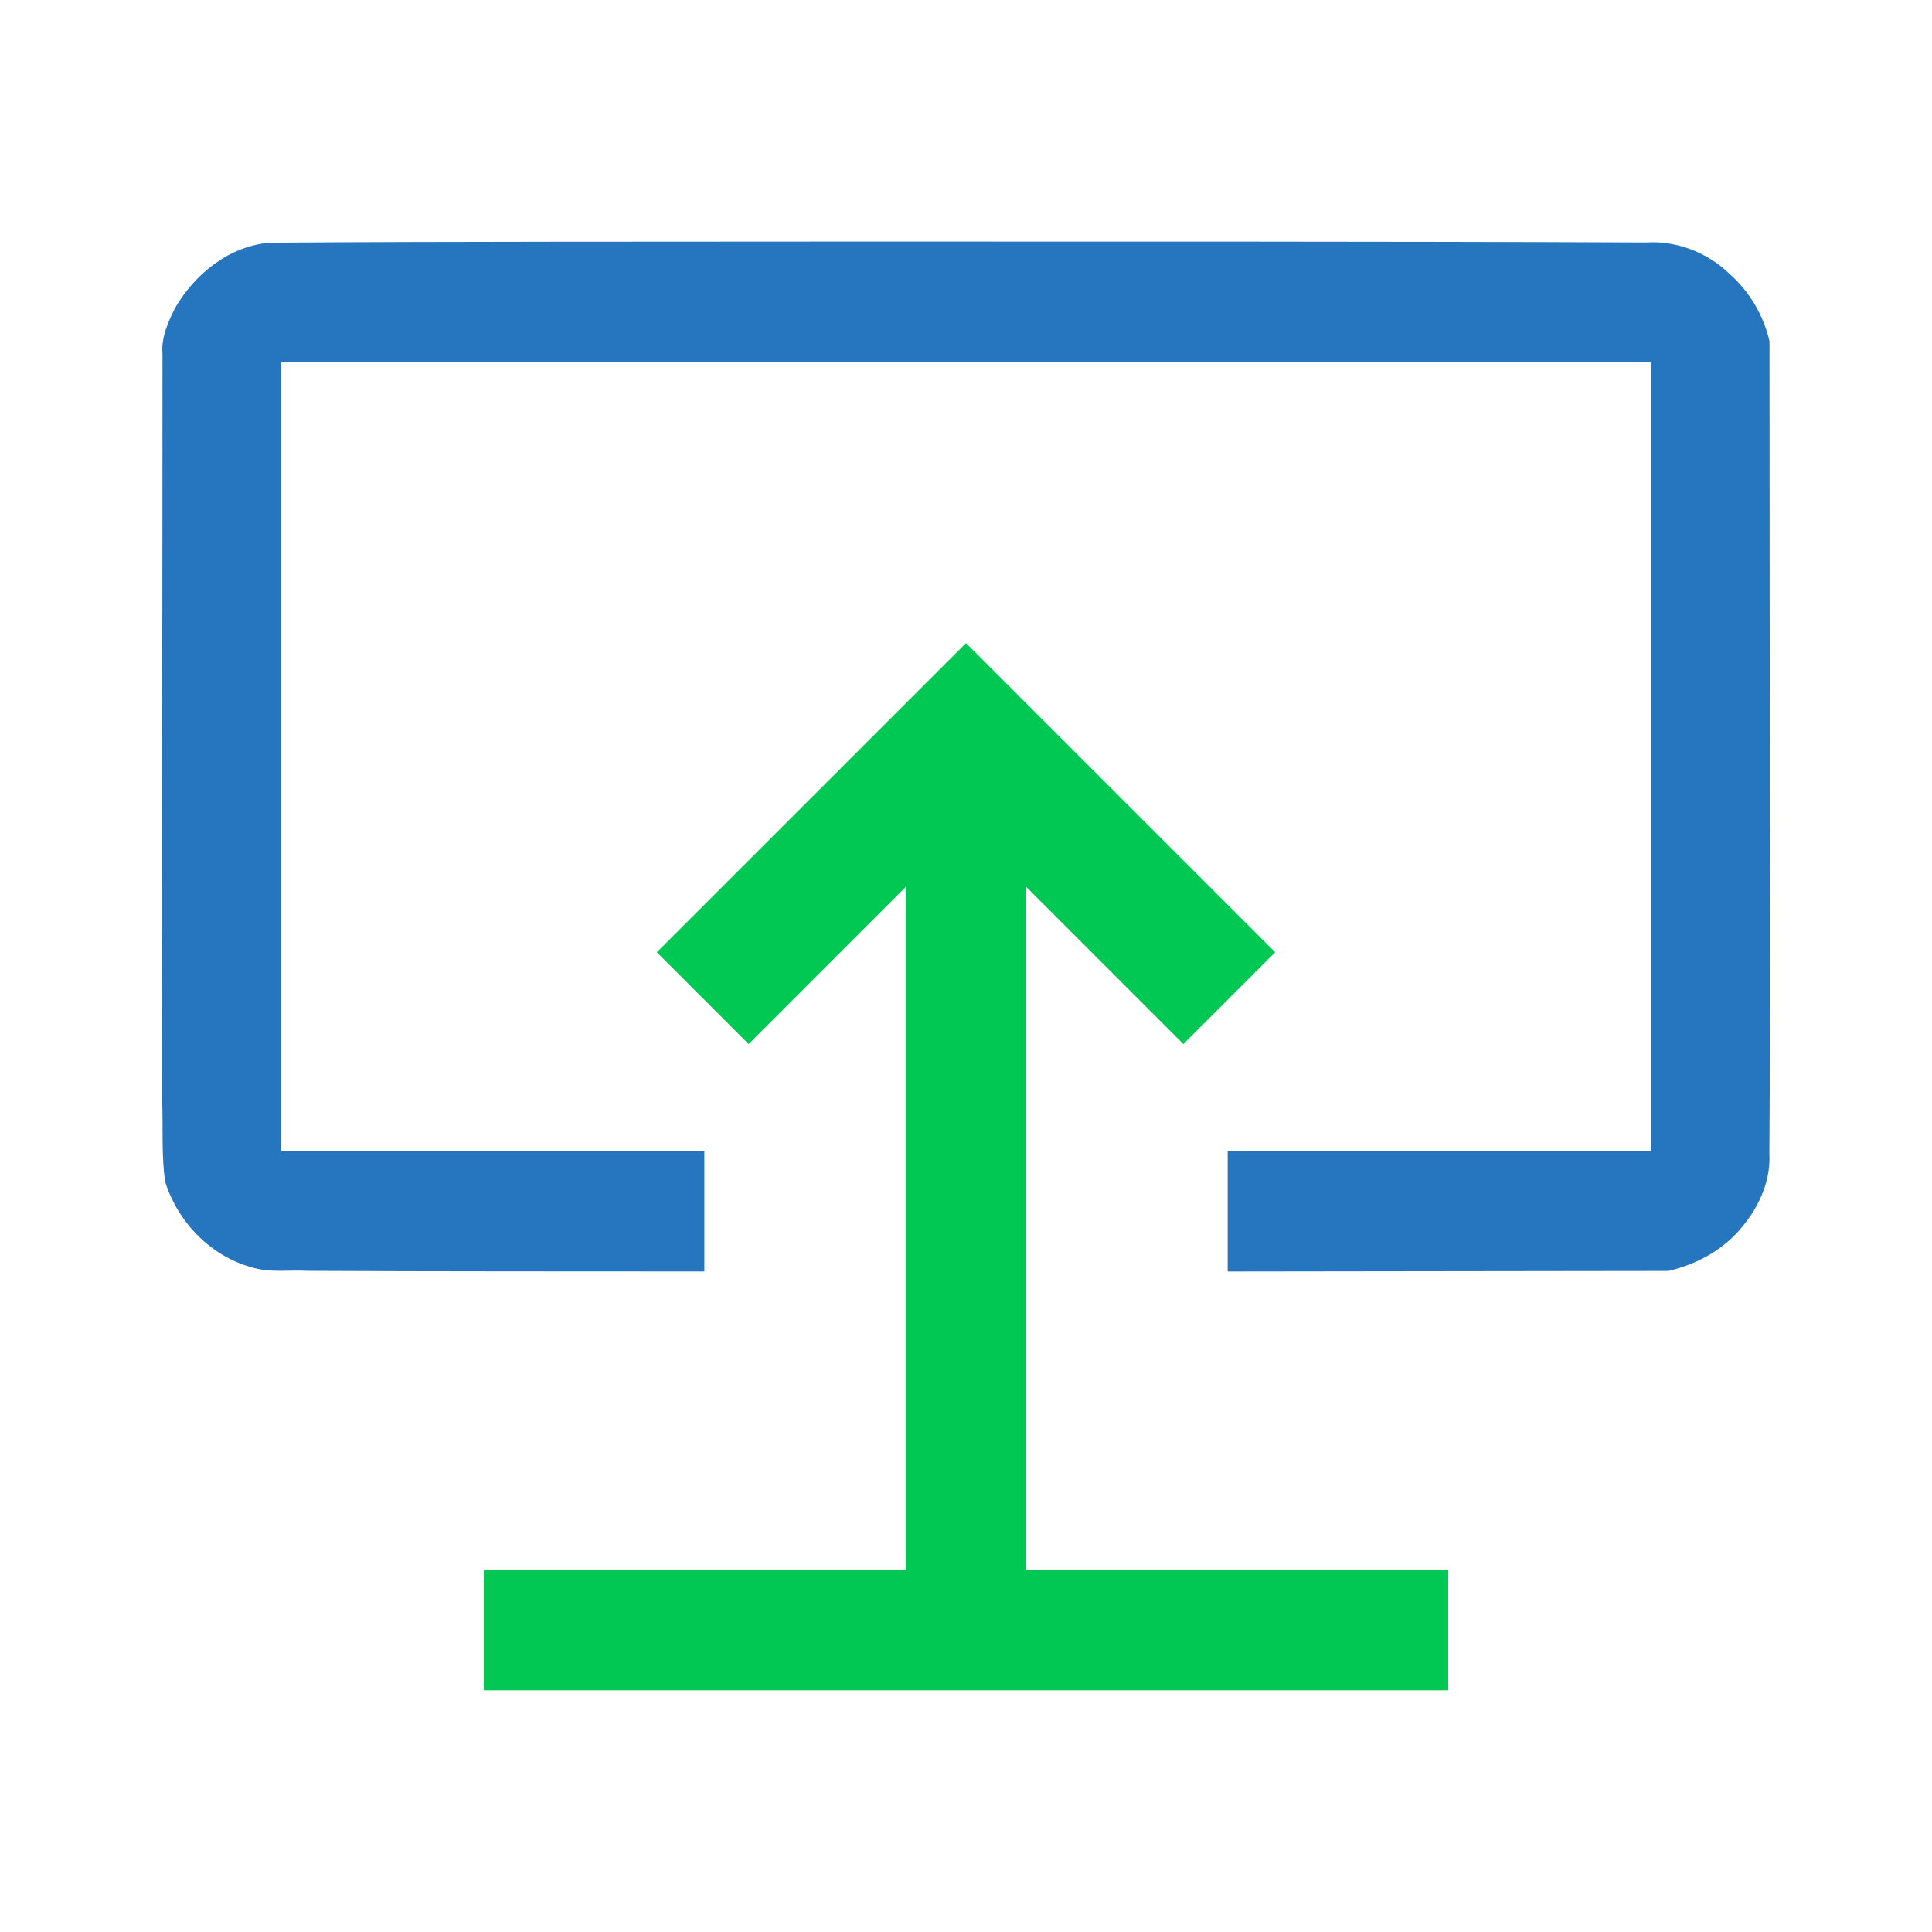<?xml version="1.0" encoding="UTF-8" standalone="no"?>
<svg
   height="48"
   viewBox="0 -960 960 960"
   width="48"
   version="1.1"
   id="svg1"
   xmlns="http://www.w3.org/2000/svg"
   xmlns:svg="http://www.w3.org/2000/svg">
  <defs
     id="defs1" />
  <path
     style="fill:#00c853;fill-opacity:1;stroke-width:0.524"
     d="m 403.19,-563.626 c -25.604,25.603 -51.207,51.206 -76.811,76.809 15.205,15.204 30.409,30.408 45.613,45.613 26.041,-26.039 52.082,-52.077 78.122,-78.116 0,113.161 0,226.322 0,339.484 -69.907,0 -139.814,0 -209.721,0 0,19.924 0,39.847 0,59.771 159.738,0 319.476,0 479.214,0 0,-19.924 0,-39.847 0,-59.771 -69.907,0 -139.814,0 -209.721,0 0,-113.161 0,-226.322 0,-339.484 26.041,26.039 52.082,52.077 78.122,78.116 15.204,-15.205 30.408,-30.409 45.613,-45.613 C 582.414,-538.023 531.207,-589.23 480,-640.436 c -25.604,25.603 -51.207,51.206 -76.81,76.809 z"
     id="path2" />
  <path
     style="fill:#2675bf;fill-opacity:1;stroke-width:0.524"
     d="m 416.044,-839.957 c -93.871,0.123 -187.745,-0.088 -281.615,0.547 -20.252,1.43 -37.695,15.49 -47.529,32.631 -3.486,7.033 -6.876,14.669 -6.162,22.683 0.004,124.276 -0.35,248.553 -0.095,372.829 0.357,12.844 -0.409,25.817 1.433,38.561 6.263,19.818 22.389,36.699 42.612,42.317 9.093,2.958 18.796,1.332 28.179,1.865 65.701,0.352 131.404,0.232 197.105,0.311 0,-19.924 0,-39.847 0,-59.771 -70.082,0 -140.164,0 -210.246,0 0,-130.726 0,-261.453 0,-392.179 226.849,0 453.697,0 680.546,0 0,130.726 0,261.453 0,392.179 -70.082,0 -140.164,0 -210.246,0 0,19.93 0,39.86 0,59.79 72.966,-0.094 145.931,-0.188 218.897,-0.282 14.584,-3.297 28.343,-10.983 37.572,-22.927 8.058,-9.933 13.415,-22.529 12.693,-35.495 0.549,-75.892 0.118,-151.789 0.184,-227.683 -0.038,-58.602 -0.078,-117.204 -0.116,-175.807 -2.928,-12.949 -9.97,-24.745 -19.894,-33.547 -10.938,-10.561 -26.168,-16.548 -41.404,-15.573 -133.97,-0.569 -267.944,-0.413 -401.915,-0.448 z"
     id="path3" />
</svg>
